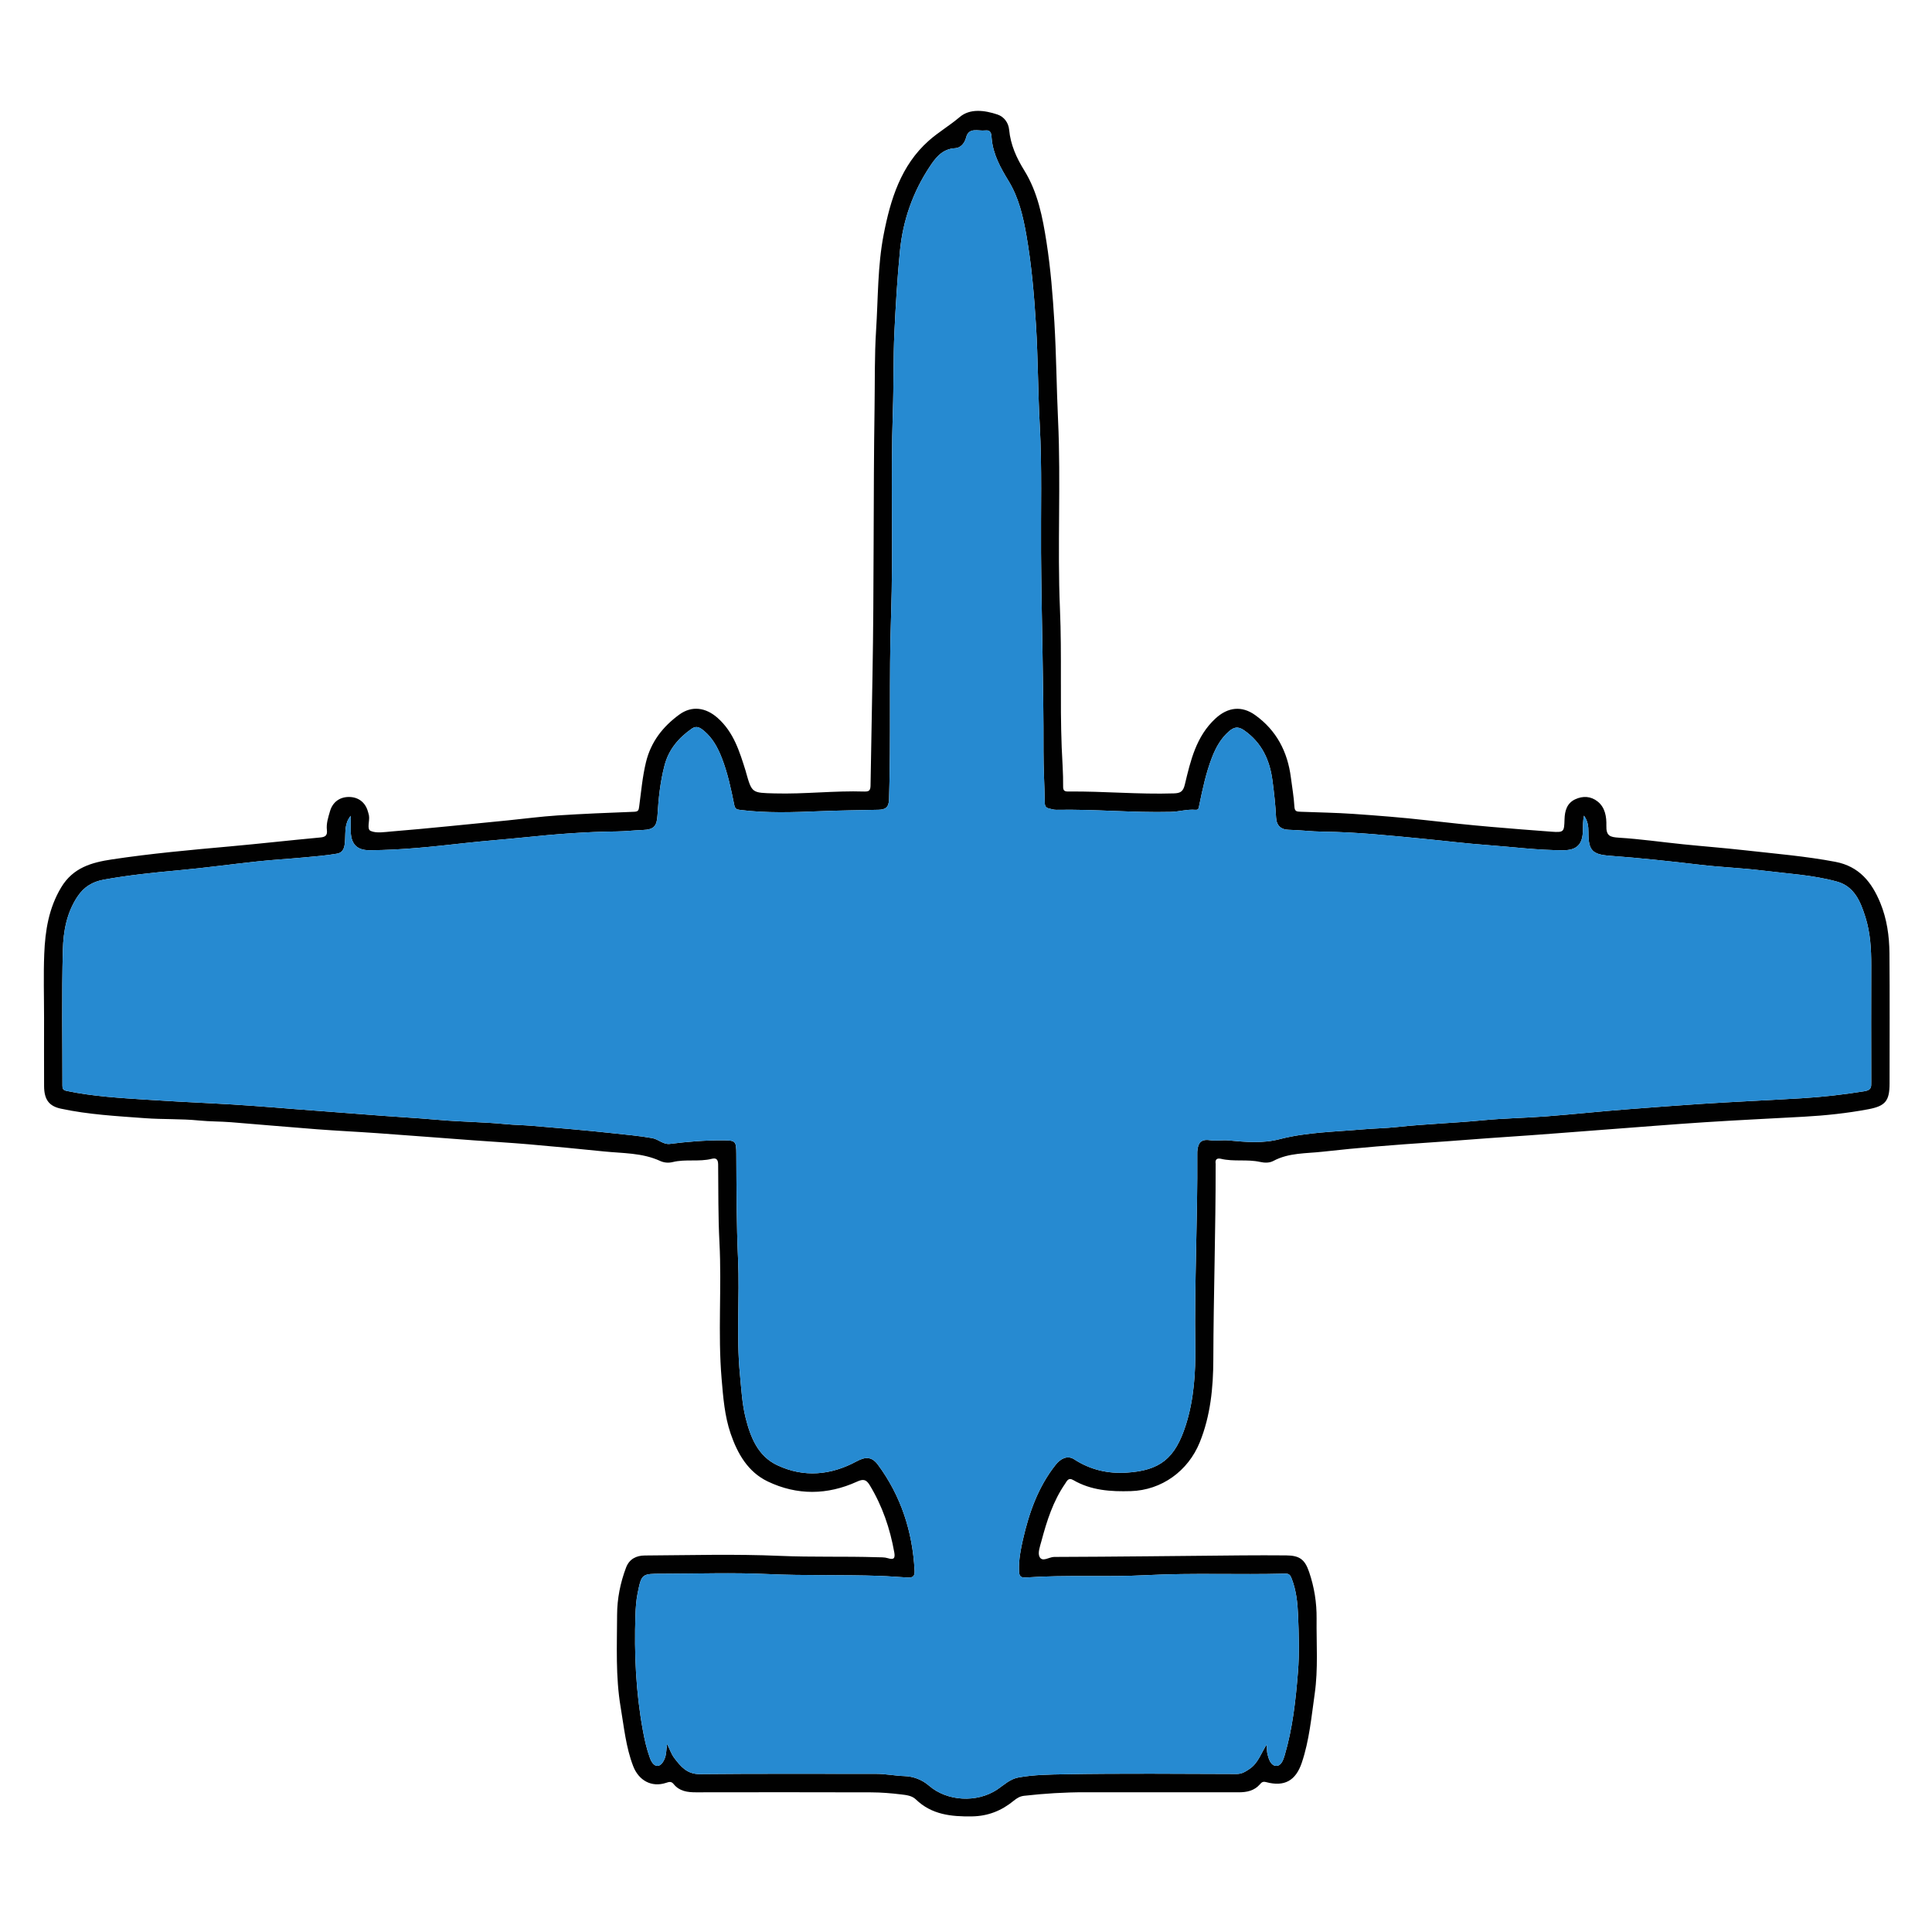 <?xml version="1.0" encoding="utf-8"?>
<!-- Generator: Adobe Illustrator 16.0.0, SVG Export Plug-In . SVG Version: 6.00 Build 0)  -->
<!DOCTYPE svg PUBLIC "-//W3C//DTD SVG 1.1//EN" "http://www.w3.org/Graphics/SVG/1.1/DTD/svg11.dtd">
<svg version="1.1" id="Layer_1" xmlns="http://www.w3.org/2000/svg" xmlns:xlink="http://www.w3.org/1999/xlink" x="0px" y="0px"
	 width="1051.973px" height="1051.99px" viewBox="0 0 1051.973 1051.99" enable-background="new 0 0 1051.973 1051.99"
	 xml:space="preserve">
<g>
	<path fill-rule="evenodd" clip-rule="evenodd" fill="#010101" d="M23.994,554.373c0-11.664-0.369-23.344,0.1-34.989
		c0.508-12.626,2.433-24.877,9.211-36.184c6.46-10.775,16.557-13.583,27.625-15.251c21.285-3.209,42.71-5.144,64.139-7.071
		c16.48-1.482,32.925-3.357,49.401-4.877c2.845-0.263,3.833-1.288,3.522-4.009c-0.408-3.565,0.714-6.918,1.687-10.27
		c1.433-4.935,5.212-7.761,10.28-7.771c5.07-0.011,8.903,2.863,10.309,7.736c0.23,0.798,0.496,1.594,0.639,2.408
		c0.508,2.882-1.35,7.389,0.94,8.367c3.229,1.379,7.514,0.571,11.314,0.271c10.226-0.809,20.436-1.82,30.648-2.8
		c10.875-1.044,21.745-2.132,32.615-3.222c9.053-0.908,18.085-2.116,27.158-2.707c13.902-0.906,27.829-1.465,41.752-1.996
		c2.318-0.089,2.443-0.973,2.702-2.915c1.071-8.034,1.772-16.107,3.687-24.047c2.686-11.129,9.206-19.417,18.15-25.95
		c6.851-5.004,14.426-3.896,20.862,1.806c8.829,7.82,11.998,18.459,15.338,29.084c0.05,0.158,0.067,0.326,0.113,0.486
		c3.242,11.469,3.25,11.191,15.596,11.538c16.32,0.457,32.569-1.552,48.872-1.021c2.583,0.084,3.301-0.631,3.352-3.28
		c0.377-19.956,0.699-39.913,1.064-59.868c0.891-48.619,0.396-97.243,1.127-145.852c0.213-14.112-0.056-28.28,0.844-42.37
		c1.108-17.35,0.801-34.913,4.125-51.976c3.695-18.97,9.337-37.566,24.598-51.078c5.247-4.645,11.366-8.211,16.781-12.823
		c5.65-4.813,13.617-3.715,20.555-1.399c3.553,1.187,6.004,4.392,6.379,8.326c0.775,8.141,3.975,15.253,8.221,22.104
		c7.417,11.967,10.016,25.556,12.135,39.146c2.243,14.394,3.401,28.914,4.273,43.487c1.063,17.752,1.168,35.519,2.001,53.253
		c1.613,34.297-0.425,68.612,1.038,102.86c1.073,25.145-0.03,50.266,0.947,75.37c0.278,7.119,0.873,14.245,0.78,21.382
		c-0.03,2.311,0.837,2.729,2.899,2.707c19.13-0.204,38.226,1.637,57.37,1.019c3.448-0.111,5.055-0.858,5.993-4.779
		c3.121-13.048,6.143-26.263,16.691-35.997c6.724-6.201,14.282-7.123,21.649-1.835c11.63,8.344,17.629,19.993,19.415,34.006
		c0.669,5.251,1.61,10.488,1.906,15.76c0.149,2.665,1.208,2.755,3.297,2.838c9.623,0.383,19.287,0.507,28.861,1.173
		c13.352,0.928,26.725,1.971,40.056,3.487c11.499,1.308,23.035,2.552,34.587,3.545c11.047,0.949,22.106,1.847,33.162,2.652
		c6.889,0.502,6.917,0.098,7.128-6.819c0.139-4.558,1.303-8.701,5.778-10.798c4.197-1.967,8.529-1.761,12.238,1.174
		c4.186,3.313,4.885,8.521,4.761,13.147c-0.147,5.541,1.872,6.26,6.787,6.563c11.711,0.722,23.358,2.408,35.043,3.6
		c11.199,1.143,22.428,1.999,33.612,3.261c16.439,1.856,32.928,3.191,49.237,6.283c13.091,2.481,19.912,11.242,24.498,22.406
		c3.557,8.658,4.887,17.959,4.964,27.279c0.195,23.661,0.069,47.324,0.063,70.986c-0.004,9.583-2.294,12.315-11.664,14.07
		c-11.575,2.168-23.225,3.396-35.006,4.052c-18.044,1.006-36.103,1.839-54.131,3.014c-17.845,1.163-35.676,2.642-53.514,3.964
		c-18.17,1.349-36.325,2.85-54.511,4.044c-13.548,0.89-27.082,2.046-40.638,2.95c-19.819,1.321-39.641,2.875-59.377,5.09
		c-8.923,1.002-18.269,0.509-26.63,4.986c-2.257,1.208-4.856,1.104-7.346,0.554c-7.018-1.552-14.274-0.006-21.288-1.7
		c-1.986-0.479-3.223,0.282-2.855,2.606c0.052,0.325,0.006,0.666,0.008,0.999c0.045,35.29-1.159,70.565-1.266,105.859
		c-0.046,15.118-1.53,30.434-7.376,44.881c-6.351,15.691-20.77,26.101-37.525,26.612c-10.912,0.334-21.63-0.354-31.352-6.015
		c-2.731-1.592-3.473,0.57-4.471,2.018c-6.506,9.433-9.93,20.174-12.839,31.091c-0.765,2.865-2.16,6.521-1.058,8.693
		c1.546,3.048,5.19,0.057,7.922,0.047c34.12-0.112,68.241-0.536,102.362-0.844c7.997-0.072,15.997-0.059,23.995,0.003
		c7.314,0.057,10.18,2.209,12.497,9.02c2.807,8.248,4.175,16.736,4.078,25.427c-0.15,13.628,0.904,27.307-1.026,40.866
		c-1.797,12.615-2.923,25.374-7.034,37.566c-3.296,9.77-9.414,13.253-19.449,10.569c-1.813-0.484-2.493,0.205-3.302,1.141
		c-3.119,3.605-7.188,4.415-11.692,4.408c-27.829-0.042-55.656-0.009-83.484-0.027c-11.126-0.008-22.205,0.675-33.259,1.927
		c-2.305,0.262-3.954,1.283-5.687,2.705c-6.6,5.413-13.973,8.389-22.791,8.511c-11.296,0.155-21.879-0.926-30.5-9.26
		c-2.107-2.038-5.156-2.361-7.882-2.691c-5.423-0.656-10.905-1.118-16.363-1.136c-31.827-0.101-63.654-0.072-95.481-0.024
		c-4.658,0.008-9.01-0.587-12.127-4.474c-1.332-1.662-2.539-1.197-4.261-0.641c-7.769,2.511-14.765-1.278-17.799-9.18
		c-3.968-10.331-4.984-21.264-6.806-32.04c-2.817-16.669-1.984-33.48-1.935-50.251c0.026-8.84,1.74-17.462,4.878-25.774
		c1.793-4.747,5.667-6.561,10.196-6.586c24.495-0.14,49.025-0.868,73.474,0.202c17.649,0.772,35.263,0.177,52.882,0.739
		c1.985,0.063,4.073-0.064,5.923,0.51c3.195,0.992,4.17,0.208,3.586-3.085c-2.309-13.018-6.495-25.31-13.388-36.669
		c-1.895-3.123-3.499-3.466-6.922-1.906c-16.131,7.35-32.629,7.543-48.597-0.096c-10.753-5.145-16.465-15.125-20.199-26.034
		c-3.296-9.629-4.066-19.76-4.924-29.854c-2.105-24.771,0.116-49.61-1.181-74.356c-0.741-14.148-0.55-28.26-0.708-42.385
		c-0.032-2.882-1.18-3.635-3.463-3.06c-7.007,1.765-14.276,0.047-21.286,1.78c-2.273,0.562-4.683,0.377-6.866-0.628
		c-9.748-4.487-20.317-4.107-30.629-5.169c-13.662-1.406-27.335-2.712-41.019-3.893c-9.903-0.853-19.833-1.406-29.748-2.138
		c-17.506-1.291-35.007-2.659-52.517-3.908c-10.911-0.778-21.842-1.283-32.749-2.112c-15.681-1.195-31.345-2.609-47.022-3.858
		c-5.783-0.46-11.576-0.347-17.39-0.933c-9.726-0.98-19.589-0.53-29.352-1.255c-15.348-1.14-30.755-1.942-45.868-5.191
		c-6.427-1.383-9.078-4.936-9.115-12.296C23.949,579.035,23.994,566.705,23.994,554.373z M190.973,444.209
		c-3.315,3.984-2.831,8.397-3.059,12.749c-0.168,3.213-0.339,7.138-4.396,7.852c-6.123,1.078-12.362,1.539-18.565,2.116
		c-8.19,0.762-16.411,1.226-24.588,2.097c-14.343,1.528-28.639,3.539-43.001,4.841c-13.715,1.244-27.39,2.658-40.941,5.124
		c-6.023,1.095-10.719,3.875-14.288,9.27c-5.869,8.875-7.644,18.928-7.911,28.908c-0.659,24.646-0.211,49.32-0.237,73.982
		c-0.001,1.696,0.322,2.438,2.348,2.862c14.19,2.969,28.631,3.807,43.005,4.745c12.019,0.782,24.063,1.435,36.096,2.017
		c14.831,0.718,29.607,1.885,44.397,3.085c12.796,1.038,25.608,1.862,38.405,2.926c13.784,1.146,27.606,1.839,41.396,3.056
		c11.833,1.045,23.759,1.079,35.576,2.246c4.783,0.473,9.552,0.504,14.312,0.906c14.569,1.231,29.147,2.414,43.678,4.009
		c7.3,0.802,14.631,1.427,21.9,2.706c3.482,0.612,6.017,3.623,9.688,3.154c9.485-1.209,18.997-1.988,28.568-1.947
		c7.118,0.03,7.53,0.248,7.568,7.312c0.103,19.103,0.091,38.198,0.949,57.297c0.938,20.911-1.003,41.876,1.017,62.795
		c0.771,7.995,1.173,16.049,3.134,23.843c2.644,10.5,6.703,20.679,17.087,25.604c14.552,6.902,29.272,5.55,43.365-2.079
		c4.96-2.684,8.354-2.476,11.574,1.889c12.583,17.061,18.801,36.363,19.938,57.438c0.162,3.001-0.628,4.145-3.824,3.957
		c-5.105-0.299-10.228-0.72-15.303-0.896c-20.25-0.707-40.517-0.043-60.796-0.982c-19.123-0.887-38.318-0.19-57.482-0.19
		c-11.146,0-11.263-0.023-13.428,10.791c-0.77,3.849-1.023,7.835-1.156,11.771c-0.707,21.014,0.226,41.941,4.029,62.659
		c0.936,5.101,2.052,10.19,3.86,15.111c0.812,2.208,2.215,4.37,4.136,4.297c1.845-0.07,3.278-2.165,4.073-4.427
		c0.77-2.192,0.687-4.41,1.127-7.532c1.528,3.07,2.353,5.606,3.875,7.611c3.524,4.639,6.935,8.913,14.059,8.84
		c31.991-0.328,63.988-0.127,95.984-0.158c5.13-0.006,10.151,1.067,15.292,1.224c4.836,0.148,9.605,1.912,13.439,5.239
		c9.821,8.522,26.035,9.439,37.068,2.104c3.752-2.496,6.952-5.775,11.798-6.629c8.325-1.467,16.785-1.565,25.099-1.708
		c31.152-0.534,62.32-0.25,93.481-0.154c2.877,0.009,4.721-1.194,7.015-2.729c4.79-3.203,6.232-8.501,9.381-13.289
		c0.172,2.202,0.063,3.894,0.479,5.444c0.722,2.699,1.8,6.106,4.754,6.152c2.633,0.04,3.8-3.151,4.563-5.743
		c4.37-14.831,6.017-30.142,7.243-45.434c0.824-10.266,0.46-20.663,0.048-30.979c-0.266-6.652-1.004-13.342-3.442-19.722
		c-0.76-1.985-1.39-2.856-3.673-2.793c-25.092,0.692-50.181-0.472-75.302,0.829c-21.881,1.133-43.87-0.25-65.777,1.274
		c-3.352,0.233-3.684-1.227-3.76-4.036c-0.155-5.665,0.901-11.146,2.136-16.566c3.354-14.738,8.333-28.832,17.902-40.854
		c2.572-3.231,6.344-5.265,9.986-2.9c8.796,5.712,18.316,7.904,28.546,7.264c18.155-1.136,26.468-7.645,32.314-26.068
		c4.38-13.805,5.314-28.408,5.106-42.877c-0.501-34.776,1.321-69.521,1.08-104.288c-0.004-0.5-0.025-1.002,0.011-1.499
		c0.301-4.145,1.49-7.041,6.703-6.296c3.43,0.49,7.01-0.16,10.481,0.154c9.296,0.843,18.25,1.737,27.795-0.733
		c14.567-3.771,29.857-3.96,44.88-5.279c6.245-0.547,12.586-0.617,18.772-1.288c15.55-1.686,31.177-2.152,46.731-3.672
		c11.488-1.123,23.07-1.255,34.587-2.144c14.914-1.15,29.793-2.761,44.707-3.898c13.133-1.001,26.271-2.03,39.407-2.88
		c18.283-1.182,36.598-1.983,54.895-3.077c11.49-0.688,22.846-1.976,34.204-3.822c3.991-0.649,3.813-2.3,3.806-5.075
		c-0.049-21.163-0.074-42.327-0.004-63.49c0.03-8.919-0.501-17.839-3.188-26.308c-2.616-8.244-5.902-16.661-15.534-19.306
		c-13.141-3.609-26.772-4.295-40.22-5.976c-11.411-1.426-22.951-1.813-34.371-3.174c-16.306-1.945-32.627-3.677-49-4.892
		c-9.576-0.711-11.721-2.905-11.663-12.833c0.02-3.213-0.378-6.24-2.441-9.008c-0.577,2.757-0.537,5.483-0.585,8.208
		c-0.131,7.397-3.342,10.595-10.536,10.617c-13.875,0.043-27.611-1.803-41.41-2.807c-11.493-0.836-22.913-2.275-34.361-3.375
		c-18.381-1.766-36.71-3.731-55.208-3.928c-6.252-0.067-12.508-0.885-18.799-1.025c-3.898-0.087-6.528-2.126-6.753-6.776
		c-0.323-6.711-1.073-13.416-1.96-20.082c-1.478-11.114-5.783-20.566-15.424-27.304c-3.478-2.43-5.711-1.625-8.237,0.557
		c-4.458,3.85-7.194,8.854-9.295,14.282c-3.248,8.39-5.089,17.152-6.907,25.916c-0.288,1.388-0.187,2.699-2.133,2.533
		c-4.486-0.382-8.805,1.01-13.293,1.121c-20.789,0.52-41.52-1.524-62.296-1.118c-1.323,0.026-2.564-0.352-3.851-0.657
		c-2.061-0.488-2.516-1.413-2.544-3.361c-0.136-9.271-0.725-18.587-0.697-27.798c0.108-36.108-1.091-72.19-1.338-108.288
		c-0.158-23.097,0.569-46.183-0.689-69.305c-0.988-18.167-0.938-36.394-2.059-54.596c-1.011-16.424-2.403-32.76-5.235-48.948
		c-1.796-10.259-4.142-20.38-9.703-29.485c-4.334-7.096-8.393-14.416-9.173-22.936c-0.229-2.505-0.126-4.946-3.589-4.539
		c-3.758,0.443-8.863-1.934-10.352,3.846c-0.885,3.436-3.282,5.701-5.95,5.821c-7.128,0.322-10.819,5.459-13.902,10.117
		c-9.123,13.776-14.546,29.202-16.155,45.678c-1.44,14.756-2.326,29.58-3.028,44.393c-0.675,14.25-0.344,28.523-0.839,42.801
		c-1.298,37.402,0.285,74.84-1.003,112.285c-1.138,33.063-0.027,66.19-1.077,99.286c-0.148,4.681-2.281,5.579-5.829,5.662
		c-10.769,0.25-21.533,0.351-32.308,0.796c-14.224,0.588-28.546,1.063-42.792-0.692c-2.119-0.261-2.914-0.533-3.394-2.93
		c-1.726-8.604-3.548-17.203-6.761-25.443c-2.183-5.598-4.974-10.73-9.595-14.648c-1.873-1.587-4.034-3.131-6.638-1.318
		c-7.192,5.007-12.604,11.255-14.919,20.022c-2.357,8.927-3.296,18.019-3.844,27.161c-0.357,5.967-1.92,7.842-8.046,8.067
		c-4.78,0.174-9.602,0.738-14.302,0.785c-16.711,0.166-33.304,1.481-49.896,3.207c-10.785,1.121-21.606,1.896-32.382,3.095
		c-17.357,1.93-34.706,3.876-52.2,3.921c-6.641,0.018-9.933-3.161-10.195-9.94C190.878,450.077,190.973,447.142,190.973,444.209z"/>
	<path fill-rule="evenodd" clip-rule="evenodd" fill="#268AD1" d="M190.973,444.209c0,2.932-0.094,5.867,0.019,8.793
		c0.262,6.78,3.554,9.958,10.195,9.94c17.495-0.045,34.843-1.991,52.2-3.921c10.776-1.199,21.598-1.975,32.382-3.095
		c16.592-1.726,33.186-3.041,49.896-3.207c4.7-0.047,9.522-0.61,14.302-0.785c6.126-0.226,7.689-2.101,8.046-8.067
		c0.547-9.142,1.486-18.233,3.844-27.161c2.314-8.767,7.727-15.015,14.919-20.022c2.604-1.813,4.765-0.27,6.638,1.318
		c4.621,3.917,7.412,9.05,9.595,14.648c3.212,8.24,5.035,16.838,6.761,25.443c0.48,2.397,1.275,2.669,3.394,2.93
		c14.245,1.755,28.568,1.28,42.792,0.692c10.775-0.445,21.539-0.546,32.308-0.796c3.548-0.083,5.681-0.981,5.829-5.662
		c1.05-33.096-0.061-66.223,1.077-99.286c1.288-37.444-0.295-74.882,1.003-112.285c0.495-14.278,0.164-28.551,0.839-42.801
		c0.702-14.813,1.587-29.637,3.028-44.393c1.609-16.476,7.032-31.901,16.155-45.678c3.083-4.658,6.774-9.795,13.902-10.117
		c2.667-0.12,5.065-2.385,5.95-5.821c1.488-5.78,6.594-3.403,10.352-3.846c3.463-0.407,3.359,2.034,3.589,4.539
		c0.78,8.52,4.839,15.84,9.173,22.936c5.562,9.105,7.907,19.226,9.703,29.485c2.832,16.188,4.225,32.524,5.235,48.948
		c1.121,18.202,1.07,36.429,2.059,54.596c1.259,23.122,0.531,46.208,0.689,69.305c0.247,36.097,1.446,72.18,1.338,108.288
		c-0.027,9.21,0.562,18.527,0.697,27.798c0.028,1.948,0.483,2.873,2.544,3.361c1.286,0.305,2.527,0.683,3.851,0.657
		c20.776-0.406,41.507,1.638,62.296,1.118c4.488-0.111,8.807-1.503,13.293-1.121c1.946,0.166,1.845-1.145,2.133-2.533
		c1.818-8.764,3.659-17.525,6.907-25.916c2.101-5.428,4.837-10.432,9.295-14.282c2.526-2.181,4.76-2.987,8.237-0.557
		c9.641,6.738,13.946,16.19,15.424,27.304c0.887,6.666,1.637,13.371,1.96,20.082c0.225,4.65,2.854,6.689,6.753,6.776
		c6.291,0.14,12.547,0.958,18.799,1.025c18.498,0.197,36.827,2.162,55.208,3.928c11.448,1.101,22.868,2.539,34.361,3.375
		c13.799,1.004,27.535,2.85,41.41,2.807c7.194-0.022,10.405-3.22,10.536-10.617c0.048-2.724,0.008-5.45,0.585-8.208
		c2.063,2.768,2.461,5.795,2.441,9.008c-0.058,9.928,2.087,12.122,11.663,12.833c16.373,1.215,32.694,2.947,49,4.892
		c11.42,1.362,22.96,1.749,34.371,3.174c13.447,1.68,27.079,2.367,40.22,5.976c9.632,2.646,12.918,11.063,15.534,19.306
		c2.688,8.469,3.219,17.389,3.188,26.308c-0.07,21.163-0.045,42.327,0.004,63.49c0.007,2.775,0.186,4.426-3.806,5.075
		c-11.358,1.847-22.714,3.135-34.204,3.822c-18.297,1.094-36.611,1.896-54.895,3.077c-13.136,0.85-26.274,1.879-39.407,2.88
		c-14.914,1.138-29.793,2.748-44.707,3.898c-11.517,0.889-23.099,1.021-34.587,2.144c-15.555,1.52-31.182,1.986-46.731,3.672
		c-6.187,0.671-12.527,0.741-18.772,1.288c-15.022,1.319-30.313,1.508-44.88,5.279c-9.545,2.471-18.499,1.576-27.795,0.733
		c-3.472-0.314-7.052,0.336-10.481-0.154c-5.213-0.745-6.402,2.151-6.703,6.296c-0.036,0.497-0.015,0.999-0.011,1.499
		c0.241,34.768-1.581,69.512-1.08,104.288c0.208,14.469-0.727,29.072-5.106,42.877c-5.847,18.424-14.159,24.933-32.314,26.068
		c-10.229,0.641-19.75-1.552-28.546-7.264c-3.643-2.364-7.414-0.331-9.986,2.9c-9.569,12.021-14.548,26.115-17.902,40.854
		c-1.234,5.421-2.291,10.901-2.136,16.566c0.076,2.81,0.408,4.27,3.76,4.036c21.907-1.524,43.896-0.142,65.777-1.274
		c25.121-1.301,50.21-0.137,75.302-0.829c2.283-0.063,2.913,0.808,3.673,2.793c2.438,6.38,3.177,13.069,3.442,19.722
		c0.412,10.315,0.776,20.713-0.048,30.979c-1.227,15.292-2.873,30.603-7.243,45.434c-0.764,2.592-1.931,5.783-4.563,5.743
		c-2.954-0.046-4.032-3.453-4.754-6.152c-0.415-1.551-0.307-3.242-0.479-5.444c-3.148,4.788-4.591,10.086-9.381,13.289
		c-2.294,1.534-4.138,2.737-7.015,2.729c-31.161-0.096-62.329-0.38-93.481,0.154c-8.313,0.143-16.773,0.241-25.099,1.708
		c-4.846,0.854-8.046,4.133-11.798,6.629c-11.033,7.336-27.247,6.419-37.068-2.104c-3.833-3.327-8.603-5.091-13.439-5.239
		c-5.141-0.156-10.162-1.229-15.292-1.224c-31.996,0.031-63.993-0.17-95.984,0.158c-7.125,0.073-10.535-4.201-14.059-8.84
		c-1.523-2.005-2.348-4.541-3.875-7.611c-0.441,3.122-0.358,5.34-1.127,7.532c-0.795,2.262-2.228,4.356-4.073,4.427
		c-1.92,0.073-3.324-2.089-4.136-4.297c-1.808-4.921-2.924-10.011-3.86-15.111c-3.803-20.718-4.736-41.646-4.029-62.659
		c0.133-3.936,0.387-7.922,1.156-11.771c2.165-10.814,2.283-10.791,13.428-10.791c19.164,0,38.36-0.696,57.482,0.19
		c20.28,0.939,40.546,0.275,60.796,0.982c5.075,0.177,10.198,0.598,15.303,0.896c3.196,0.188,3.986-0.956,3.824-3.957
		c-1.137-21.074-7.355-40.377-19.938-57.438c-3.219-4.364-6.613-4.572-11.574-1.889c-14.092,7.629-28.813,8.981-43.365,2.079
		c-10.384-4.925-14.443-15.104-17.087-25.604c-1.961-7.794-2.363-15.848-3.134-23.843c-2.02-20.919-0.078-41.884-1.017-62.795
		c-0.858-19.099-0.846-38.194-0.949-57.297c-0.038-7.063-0.45-7.281-7.568-7.312c-9.571-0.041-19.083,0.738-28.568,1.947
		c-3.672,0.469-6.206-2.542-9.688-3.154c-7.269-1.279-14.6-1.904-21.9-2.706c-14.531-1.595-29.109-2.777-43.678-4.009
		c-4.76-0.402-9.529-0.434-14.312-0.906c-11.817-1.167-23.743-1.201-35.576-2.246c-13.79-1.217-27.612-1.91-41.396-3.056
		c-12.797-1.063-25.609-1.888-38.405-2.926c-14.79-1.2-29.566-2.367-44.397-3.085c-12.033-0.582-24.077-1.234-36.096-2.017
		c-14.374-0.938-28.815-1.776-43.005-4.745c-2.025-0.424-2.349-1.166-2.348-2.862c0.026-24.662-0.422-49.337,0.237-73.982
		c0.267-9.979,2.042-20.033,7.911-28.908c3.569-5.396,8.265-8.175,14.288-9.27c13.551-2.466,27.226-3.879,40.941-5.124
		c14.362-1.303,28.658-3.313,43.001-4.841c8.178-0.871,16.398-1.335,24.588-2.097c6.203-0.577,12.442-1.038,18.565-2.116
		c4.057-0.714,4.229-4.638,4.396-7.852C188.142,452.606,187.657,448.193,190.973,444.209z"/>
</g>
</svg>
